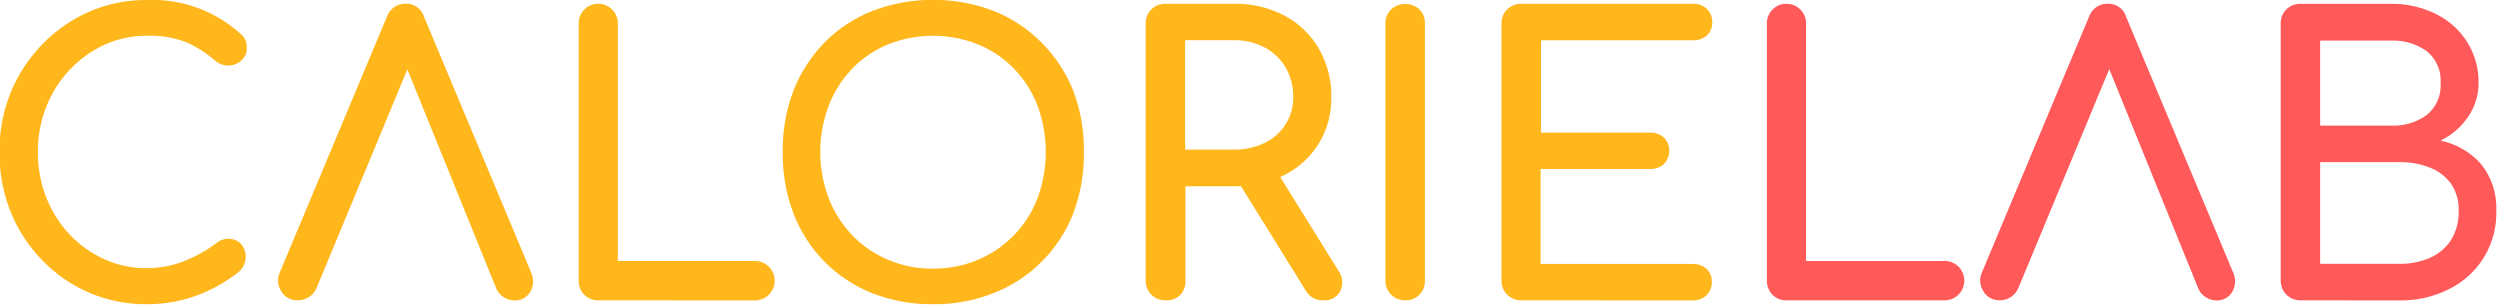 <svg width="237" height="29" viewBox="0 0 237 29" fill="none" xmlns="http://www.w3.org/2000/svg">
<g clip-path="url(#clip0_78_266)">
<path d="M13.89 28.84C12.047 28.853 10.221 28.491 8.522 27.776C6.824 27.06 5.289 26.007 4.01 24.68C2.721 23.36 1.702 21.801 1.01 20.09C0.291 18.28 -0.069 16.348 -0.05 14.4C-0.068 12.472 0.293 10.56 1.01 8.77C1.707 7.068 2.726 5.517 4.01 4.2C5.266 2.897 6.764 1.85 8.42 1.12C10.145 0.367 12.008 -0.014 13.89 0C17.111 -0.147 20.264 0.965 22.68 3.1C22.854 3.224 23.006 3.376 23.13 3.55C23.229 3.692 23.3 3.852 23.34 4.02C23.383 4.204 23.403 4.392 23.4 4.58C23.403 4.793 23.361 5.003 23.276 5.198C23.192 5.393 23.067 5.567 22.91 5.71C22.573 6.026 22.131 6.205 21.669 6.215C21.208 6.224 20.759 6.062 20.41 5.76C19.583 5.039 18.653 4.446 17.65 4C16.45 3.547 15.171 3.34 13.89 3.39C12.51 3.382 11.145 3.676 9.89 4.25C8.647 4.823 7.526 5.632 6.59 6.63C5.637 7.649 4.887 8.841 4.38 10.14C3.847 11.497 3.579 12.943 3.59 14.4C3.577 15.874 3.845 17.337 4.38 18.71C4.887 20.01 5.637 21.201 6.59 22.22C7.525 23.213 8.646 24.012 9.89 24.57C11.146 25.142 12.511 25.432 13.89 25.42C15.079 25.427 16.259 25.213 17.37 24.79C18.495 24.353 19.554 23.764 20.52 23.04C20.878 22.75 21.33 22.604 21.79 22.63C22.196 22.659 22.577 22.837 22.86 23.13C23.157 23.477 23.311 23.924 23.29 24.38C23.289 24.622 23.238 24.86 23.14 25.08C23.042 25.318 22.895 25.532 22.71 25.71C21.463 26.715 20.057 27.506 18.55 28.05C17.054 28.582 15.477 28.85 13.89 28.84Z" fill="#FFB71B"/>
<path d="M28.21 28.47C27.898 28.479 27.59 28.403 27.317 28.252C27.045 28.101 26.818 27.879 26.66 27.61C26.483 27.339 26.38 27.027 26.361 26.704C26.342 26.382 26.407 26.06 26.55 25.77L36.67 1.61C36.791 1.24 37.027 0.918 37.344 0.692C37.66 0.465 38.041 0.345 38.43 0.35C38.827 0.328 39.219 0.442 39.543 0.673C39.866 0.903 40.102 1.237 40.21 1.62L50.36 25.85C50.49 26.139 50.55 26.454 50.534 26.771C50.519 27.087 50.428 27.395 50.27 27.67C50.115 27.933 49.89 28.149 49.62 28.292C49.35 28.435 49.045 28.5 48.74 28.48C48.384 28.473 48.037 28.366 47.74 28.17C47.423 27.972 47.178 27.677 47.04 27.33L38.04 5.15H39.21L30 27.33C29.848 27.676 29.597 27.968 29.278 28.171C28.959 28.374 28.588 28.478 28.21 28.47Z" fill="#FFB71B"/>
<path d="M56.7 28.47C56.455 28.477 56.21 28.433 55.983 28.34C55.755 28.247 55.55 28.107 55.38 27.93C55.208 27.755 55.074 27.547 54.984 27.318C54.895 27.09 54.852 26.845 54.86 26.6V2.24C54.854 1.992 54.898 1.745 54.991 1.514C55.084 1.284 55.223 1.075 55.4 0.9C55.568 0.726 55.77 0.588 55.994 0.495C56.218 0.402 56.458 0.356 56.7 0.36C56.947 0.356 57.193 0.402 57.423 0.495C57.652 0.588 57.86 0.727 58.035 0.902C58.21 1.078 58.347 1.287 58.439 1.517C58.531 1.747 58.575 1.993 58.57 2.24V24.74H71.57C72.066 24.74 72.542 24.937 72.892 25.288C73.243 25.639 73.44 26.114 73.44 26.61C73.44 27.106 73.243 27.582 72.892 27.932C72.542 28.283 72.066 28.48 71.57 28.48L56.7 28.47Z" fill="#FFB71B"/>
<path d="M88.45 28.84C86.466 28.866 84.496 28.506 82.65 27.78C80.953 27.102 79.414 26.081 78.13 24.78C76.86 23.471 75.867 21.921 75.21 20.22C74.51 18.361 74.171 16.386 74.21 14.4C74.17 12.424 74.509 10.458 75.21 8.61C75.874 6.911 76.87 5.36 78.14 4.05C79.421 2.746 80.96 1.724 82.66 1.05C86.388 -0.377 90.512 -0.377 94.24 1.05C95.934 1.729 97.469 2.75 98.75 4.05C100.05 5.35 101.071 6.902 101.75 8.61C102.446 10.46 102.785 12.424 102.75 14.4C102.784 16.386 102.445 18.36 101.75 20.22C101.083 21.932 100.069 23.488 98.771 24.789C97.474 26.09 95.921 27.109 94.21 27.78C92.377 28.504 90.421 28.864 88.45 28.84ZM88.45 25.46C89.927 25.478 91.391 25.188 92.75 24.61C94.033 24.065 95.193 23.266 96.159 22.26C97.125 21.255 97.877 20.064 98.37 18.76C99.397 15.947 99.397 12.863 98.37 10.05C97.876 8.741 97.121 7.547 96.15 6.54C95.19 5.539 94.032 4.749 92.75 4.22C89.99 3.113 86.91 3.113 84.15 4.22C82.87 4.748 81.715 5.538 80.76 6.54C79.799 7.553 79.048 8.746 78.55 10.05C77.497 12.858 77.497 15.952 78.55 18.76C79.048 20.064 79.799 21.257 80.76 22.27C81.717 23.275 82.871 24.071 84.15 24.61C85.508 25.193 86.972 25.486 88.45 25.47V25.46Z" fill="#FFB71B"/>
<path d="M110.48 28.47C110.233 28.474 109.988 28.428 109.76 28.336C109.531 28.243 109.323 28.106 109.149 27.931C108.974 27.757 108.837 27.549 108.744 27.32C108.652 27.092 108.606 26.847 108.61 26.6V2.24C108.601 1.99 108.644 1.74 108.737 1.508C108.83 1.275 108.971 1.065 109.15 0.89C109.325 0.717 109.533 0.581 109.761 0.49C109.99 0.398 110.234 0.354 110.48 0.36H116.96C118.625 0.318 120.273 0.7 121.75 1.47C123.104 2.185 124.232 3.262 125.01 4.58C125.827 5.988 126.242 7.593 126.21 9.22C126.236 10.754 125.83 12.265 125.04 13.58C124.253 14.863 123.124 15.902 121.78 16.58C120.294 17.322 118.651 17.692 116.99 17.66H112.38V26.66C112.388 26.905 112.345 27.15 112.256 27.378C112.167 27.607 112.032 27.815 111.86 27.99C111.676 28.162 111.459 28.294 111.221 28.376C110.983 28.459 110.731 28.491 110.48 28.47ZM112.35 14.18H116.96C117.969 14.201 118.969 13.985 119.88 13.55C120.699 13.158 121.392 12.545 121.88 11.78C122.36 11.009 122.61 10.118 122.6 9.21C122.614 8.226 122.365 7.256 121.88 6.4C121.401 5.592 120.709 4.931 119.88 4.49C118.978 4.024 117.975 3.791 116.96 3.81H112.35V14.18ZM125.42 28.47C125.1 28.475 124.783 28.4 124.5 28.25C124.209 28.091 123.967 27.856 123.8 27.57L117.32 17.13L120.96 16.13L126.86 25.63C127.074 25.913 127.204 26.251 127.236 26.604C127.268 26.958 127.2 27.313 127.04 27.63C126.881 27.912 126.643 28.142 126.355 28.291C126.067 28.44 125.742 28.502 125.42 28.47Z" fill="#FFB71B"/>
<path d="M133.21 28.47C132.963 28.474 132.718 28.428 132.49 28.336C132.261 28.243 132.053 28.106 131.879 27.931C131.704 27.757 131.567 27.549 131.474 27.32C131.382 27.091 131.336 26.846 131.34 26.6V2.24C131.331 1.99 131.374 1.74 131.467 1.508C131.56 1.275 131.701 1.065 131.88 0.89C132.248 0.558 132.725 0.375 133.22 0.375C133.715 0.375 134.193 0.558 134.56 0.89C134.735 1.067 134.871 1.278 134.961 1.511C135.05 1.743 135.091 1.991 135.08 2.24V26.61C135.087 26.855 135.045 27.099 134.956 27.328C134.867 27.556 134.732 27.765 134.56 27.94C134.384 28.117 134.173 28.256 133.941 28.347C133.708 28.438 133.459 28.48 133.21 28.47Z" fill="#FFB71B"/>
<path d="M144.21 28.47C143.963 28.474 143.718 28.429 143.49 28.336C143.261 28.244 143.053 28.106 142.879 27.932C142.704 27.757 142.567 27.549 142.474 27.321C142.382 27.092 142.336 26.847 142.34 26.6V2.24C142.331 1.99 142.374 1.74 142.467 1.508C142.56 1.275 142.701 1.065 142.88 0.89C143.055 0.718 143.263 0.582 143.492 0.491C143.72 0.4 143.964 0.356 144.21 0.36H160.49C160.981 0.342 161.459 0.518 161.82 0.85C161.987 1.017 162.118 1.217 162.204 1.438C162.29 1.658 162.33 1.894 162.32 2.13C162.327 2.357 162.287 2.583 162.201 2.794C162.114 3.004 161.985 3.194 161.82 3.35C161.454 3.673 160.977 3.841 160.49 3.82H146.09V12.57H156.42C156.909 12.549 157.387 12.721 157.75 13.05C158.071 13.385 158.25 13.831 158.25 14.295C158.25 14.759 158.071 15.205 157.75 15.54C157.387 15.869 156.909 16.041 156.42 16.02H146.05V25.02H160.45C160.937 24.999 161.414 25.168 161.78 25.49C161.946 25.648 162.076 25.839 162.163 26.051C162.249 26.263 162.289 26.491 162.28 26.72C162.289 26.955 162.249 27.189 162.163 27.408C162.077 27.626 161.947 27.825 161.78 27.99C161.602 28.157 161.393 28.286 161.165 28.37C160.936 28.454 160.693 28.492 160.45 28.48L144.21 28.47Z" fill="#FFB71B"/>
<path d="M169.34 28.47C169.094 28.477 168.85 28.433 168.623 28.34C168.395 28.247 168.19 28.107 168.02 27.93C167.677 27.573 167.491 27.095 167.5 26.6V2.24C167.494 1.992 167.538 1.744 167.631 1.514C167.724 1.284 167.863 1.075 168.04 0.9C168.208 0.726 168.41 0.588 168.634 0.495C168.858 0.402 169.098 0.356 169.34 0.36C169.587 0.354 169.832 0.399 170.061 0.492C170.29 0.585 170.497 0.723 170.67 0.9C170.847 1.075 170.986 1.284 171.079 1.514C171.171 1.744 171.216 1.992 171.21 2.24V24.74H184.21C184.466 24.721 184.724 24.755 184.966 24.841C185.209 24.926 185.431 25.06 185.62 25.235C185.808 25.41 185.958 25.622 186.061 25.858C186.164 26.093 186.217 26.348 186.217 26.605C186.217 26.862 186.164 27.116 186.061 27.352C185.958 27.588 185.808 27.8 185.62 27.975C185.431 28.15 185.209 28.284 184.966 28.369C184.724 28.454 184.466 28.489 184.21 28.47H169.34Z" fill="#FF595A"/>
<path d="M189.57 28.47C189.258 28.479 188.95 28.403 188.677 28.252C188.405 28.101 188.178 27.879 188.02 27.61C187.845 27.338 187.743 27.027 187.724 26.704C187.705 26.382 187.769 26.06 187.91 25.77L198.03 1.61C198.151 1.24 198.387 0.918 198.704 0.692C199.02 0.465 199.401 0.345 199.79 0.35C200.184 0.33 200.573 0.443 200.894 0.672C201.216 0.901 201.45 1.231 201.56 1.61L211.71 25.85C211.84 26.139 211.9 26.454 211.884 26.771C211.869 27.087 211.778 27.395 211.62 27.67C211.465 27.933 211.24 28.149 210.97 28.292C210.7 28.435 210.395 28.5 210.09 28.48C209.734 28.473 209.387 28.366 209.09 28.17C208.773 27.972 208.528 27.677 208.39 27.33L199.39 5.15H200.54L191.33 27.33C191.18 27.671 190.933 27.96 190.62 28.163C190.308 28.366 189.943 28.472 189.57 28.47Z" fill="#FF595A"/>
<path d="M218.08 28.47C217.834 28.474 217.59 28.429 217.362 28.337C217.134 28.245 216.927 28.108 216.752 27.935C216.578 27.762 216.44 27.555 216.347 27.327C216.254 27.1 216.207 26.856 216.21 26.61V2.24C216.201 1.99 216.244 1.74 216.337 1.508C216.43 1.275 216.571 1.065 216.75 0.89C216.925 0.717 217.133 0.581 217.361 0.49C217.59 0.399 217.834 0.355 218.08 0.36H226.69C228.183 0.341 229.659 0.684 230.99 1.36C232.183 1.957 233.19 2.87 233.9 4C234.622 5.168 234.993 6.518 234.97 7.89C234.971 9.031 234.622 10.144 233.97 11.08C233.315 12.048 232.414 12.825 231.36 13.33C232.852 13.635 234.203 14.418 235.21 15.56C236.211 16.81 236.723 18.381 236.65 19.98C236.696 21.508 236.303 23.017 235.518 24.328C234.733 25.64 233.588 26.699 232.22 27.38C230.74 28.14 229.093 28.518 227.43 28.48L218.08 28.47ZM219.95 11.91H226.69C227.89 11.96 229.073 11.608 230.05 10.91C230.5 10.544 230.856 10.075 231.085 9.542C231.315 9.009 231.413 8.429 231.37 7.85C231.407 7.281 231.307 6.711 231.077 6.189C230.847 5.666 230.495 5.207 230.05 4.85C229.071 4.156 227.89 3.804 226.69 3.85H219.95V11.91ZM219.95 25.01H227.44C228.443 25.032 229.439 24.837 230.36 24.44C231.178 24.085 231.873 23.497 232.36 22.75C232.867 21.914 233.117 20.947 233.08 19.97C233.116 19.065 232.864 18.172 232.36 17.42C231.853 16.73 231.159 16.199 230.36 15.89C229.43 15.526 228.438 15.349 227.44 15.37H219.95V25.01Z" fill="#FF595A"/>
</g>
<defs>
<clipPath id="clip0_78_266">
<rect width="236.66" height="28.84" fill="white"/>
</clipPath>
</defs>
</svg>
